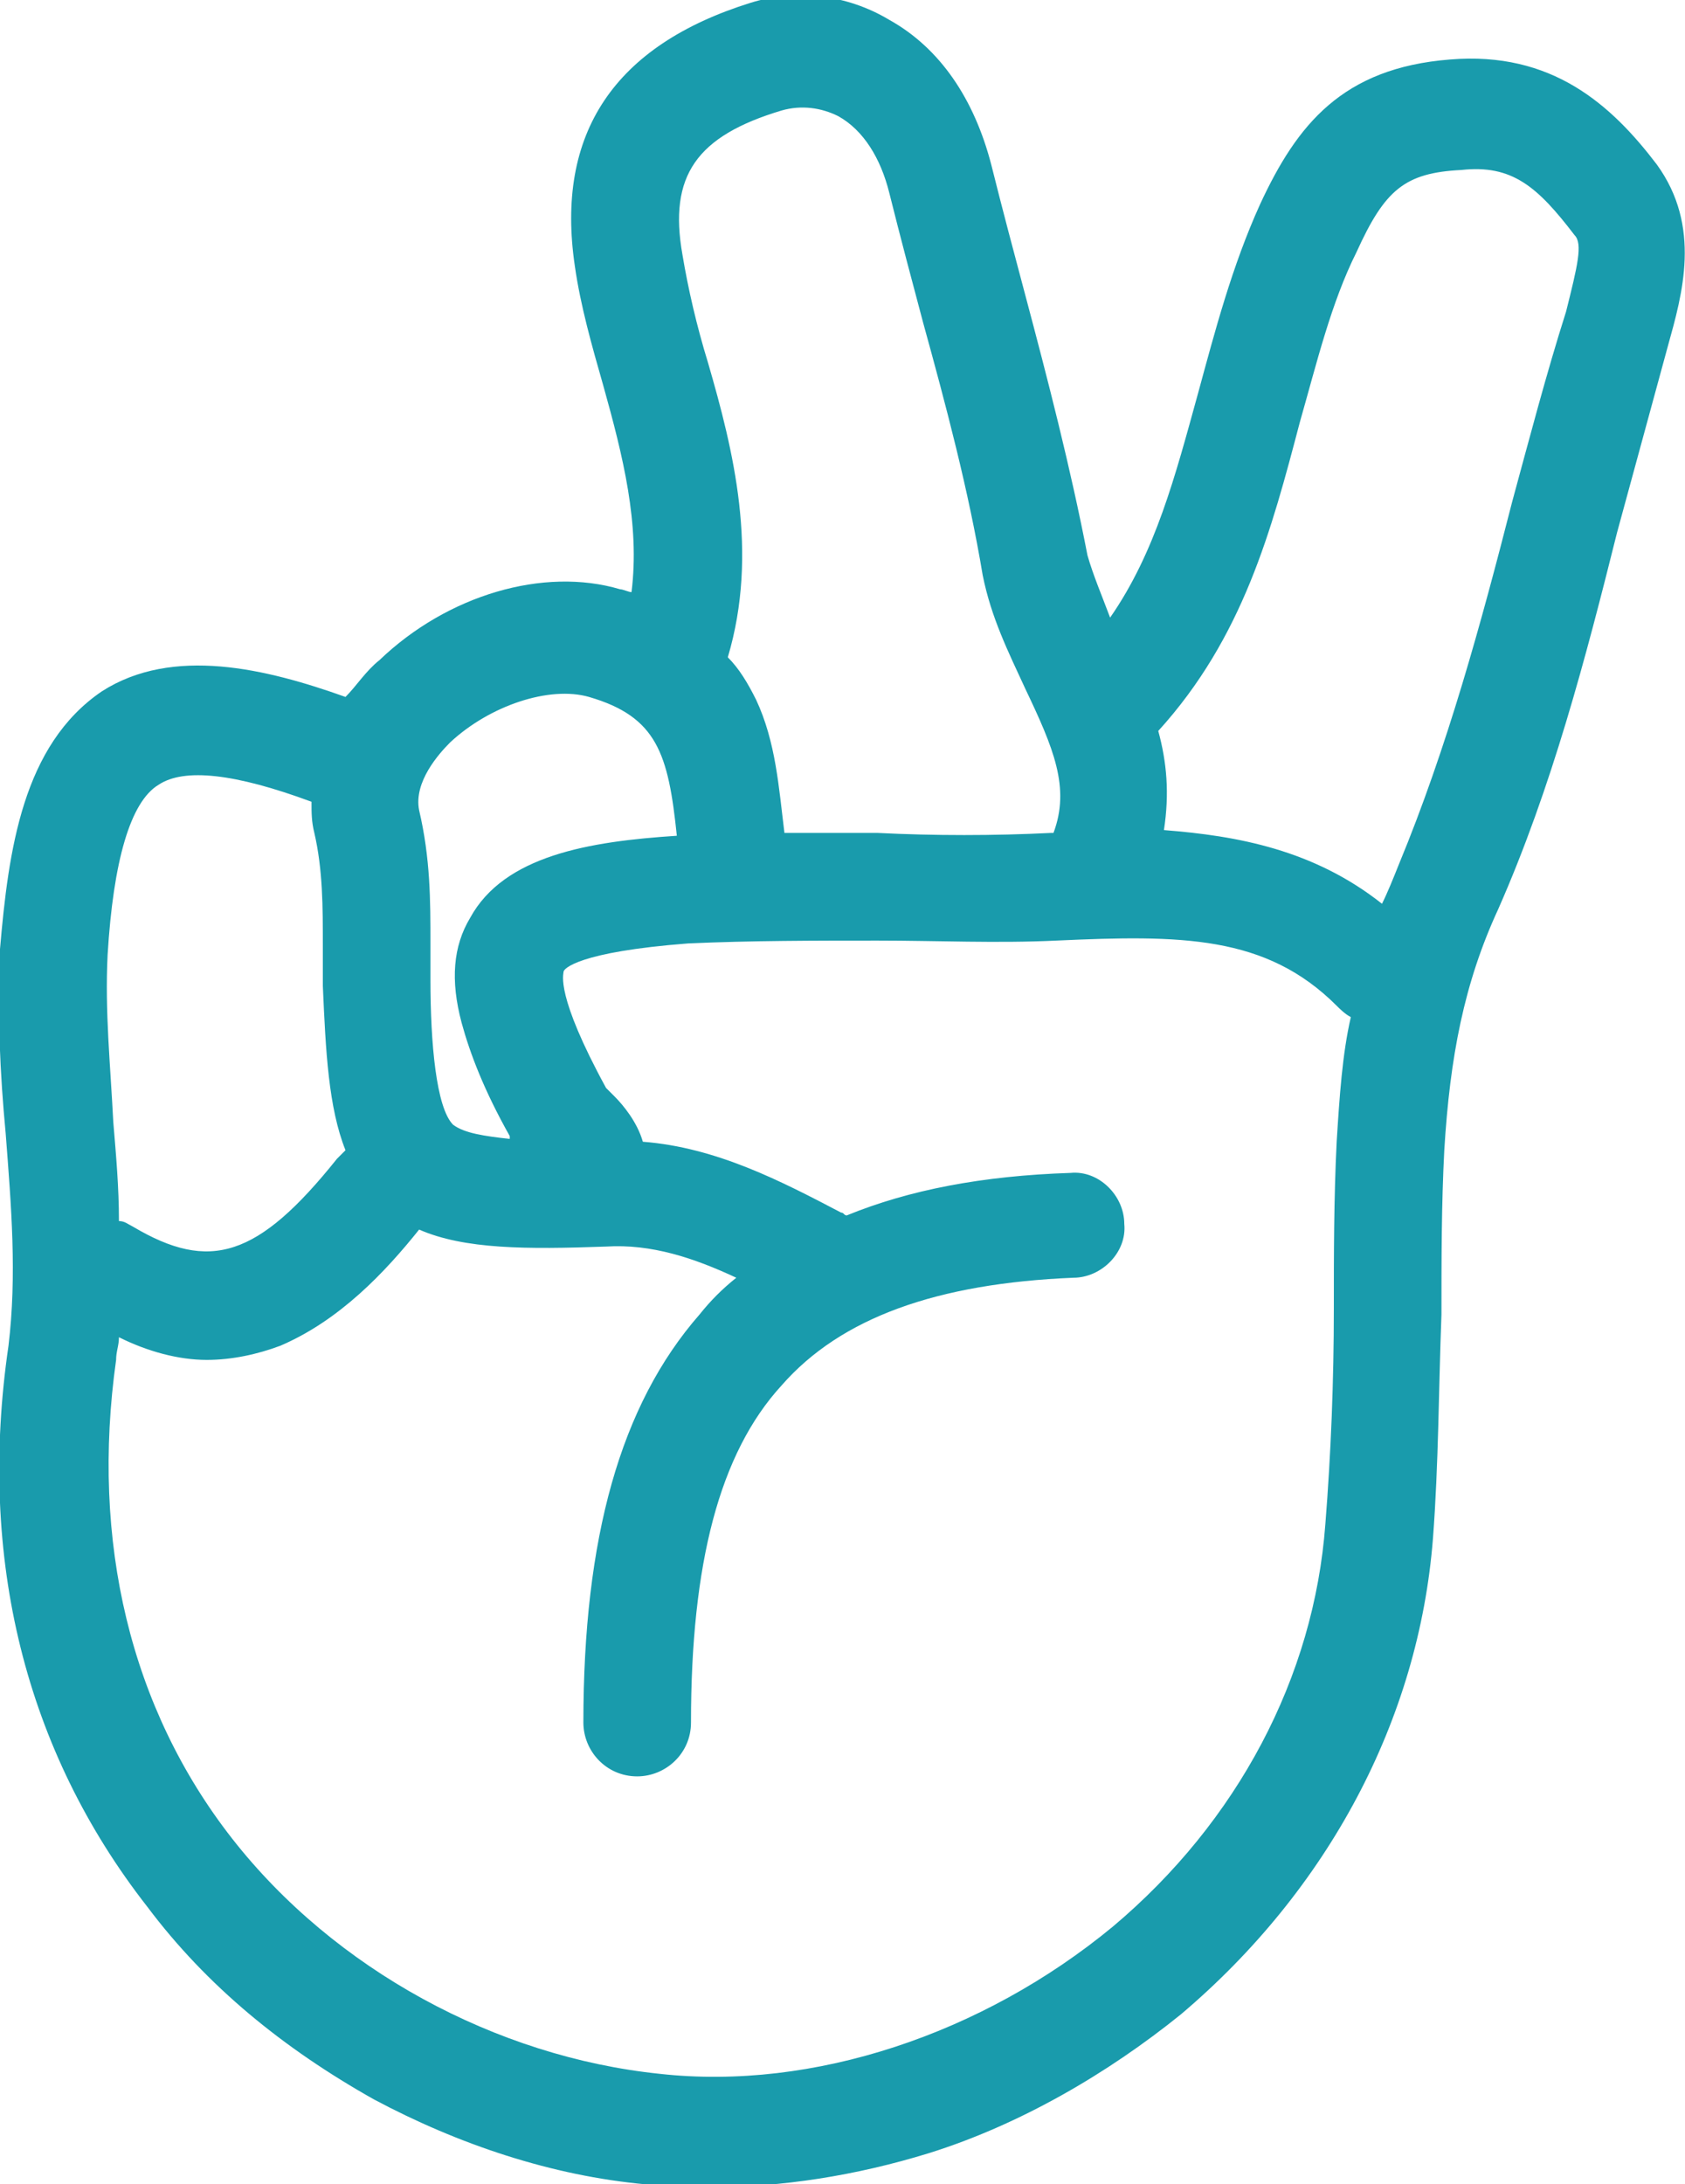 <?xml version="1.0" encoding="utf-8"?>
<!-- Generator: Adobe Illustrator 19.0.0, SVG Export Plug-In . SVG Version: 6.00 Build 0)  -->
<svg version="1.1" id="Calque_1" xmlns="http://www.w3.org/2000/svg" xmlns:xlink="http://www.w3.org/1999/xlink" x="0px" y="0px"
	 viewBox="0 0 59.5 77.1" style="enable-background:new 0 0 59.5 77.1;" xml:space="preserve">
<style type="text/css">
	.st0{fill:#199BAC;}
</style>
<path class="st0" d="M58.5,5.8c-1.6-2.1-3.7-4-7.3-3.7c-3.8,0.3-5.4,2.3-6.7,5.1c-1,2.2-1.6,4.5-2.2,6.7c-0.8,2.9-1.5,5.6-3.1,7.9
	c-0.3-0.8-0.6-1.5-0.8-2.2c-0.6-3.1-1.4-6.2-2.2-9.2c-0.4-1.5-0.8-3-1.2-4.6c-0.6-2.3-1.8-4.1-3.6-5.1c-1.5-0.9-3.3-1.1-4.9-0.6
	c-4.8,1.5-6.9,4.6-6.2,9.3c0.2,1.4,0.6,2.8,1,4.2c0.7,2.5,1.3,4.9,1,7.3c-0.1,0-0.3-0.1-0.4-0.1c-2.7-0.8-6.1,0.2-8.5,2.5
	c-0.5,0.4-0.8,0.9-1.2,1.3c-2.8-1-6.1-1.8-8.6-0.2C0.8,26.3,0.3,30,0,33.5c-0.1,2.2,0,4.4,0.2,6.5c0.2,2.6,0.4,5,0.1,7.5
	C-0.8,55,0.9,61.8,5.2,67.3c2.1,2.8,4.8,5,8,6.8c3,1.6,6.3,2.7,9.6,3c0.8,0.1,1.5,0.1,2.3,0.1c2.5,0,5.1-0.4,7.7-1.2
	c3.2-1,6.3-2.8,8.9-4.9c5.2-4.4,8.4-10.4,8.9-16.8c0.2-2.6,0.2-5.3,0.3-7.9c0-1.9,0-3.9,0.1-5.8c0.2-3.3,0.7-5.9,1.9-8.5
	c1.9-4.3,3.1-8.9,4.2-13.3c0.6-2.2,1.2-4.4,1.8-6.6C59.4,10.4,60.1,8,58.5,5.8 M27.6,3.9c0.7-0.2,1.4-0.1,2,0.2
	c0.9,0.5,1.5,1.5,1.8,2.7c0.4,1.6,0.8,3.1,1.2,4.6c0.8,2.9,1.6,5.9,2.1,8.9c0.3,1.5,0.9,2.7,1.5,4c1,2.1,1.6,3.5,1,5.1
	c0,0,0,0-0.1,0c-2,0.1-4.1,0.1-6.1,0c-1.1,0-2.2,0-3.3,0c-0.2-1.6-0.3-3.2-1-4.7c-0.3-0.6-0.6-1.1-1-1.5c1.1-3.7,0.2-7.3-0.7-10.4
	c-0.4-1.3-0.7-2.6-0.9-3.8C23.6,6.2,24.6,4.8,27.6,3.9 M15.9,26.2c1.4-1.3,3.5-2,4.9-1.6c2.4,0.7,2.8,2,3.1,4.9
	c-3.1,0.2-6.1,0.7-7.3,2.9c-0.6,1-0.7,2.2-0.3,3.7c0.3,1.1,0.8,2.4,1.7,4c0,0,0,0,0,0.1c-0.9-0.1-1.6-0.2-2-0.5
	c-0.6-0.6-0.8-2.9-0.8-5.1c0-0.4,0-0.9,0-1.3c0-1.5,0-3-0.4-4.7C14.6,27.6,15.5,26.6,15.9,26.2 M3.8,33.7c0.2-3.3,0.8-5.4,1.8-6
	c0.9-0.6,2.7-0.4,5.4,0.6c0,0.4,0,0.7,0.1,1.1c0.3,1.3,0.3,2.6,0.3,4c0,0.5,0,0.9,0,1.4c0.1,2.3,0.2,4.3,0.8,5.8
	c-0.1,0.1-0.2,0.2-0.3,0.3c-2.8,3.5-4.5,4-7.2,2.4c-0.2-0.1-0.3-0.2-0.5-0.2c0-1.2-0.1-2.3-0.2-3.5C3.9,37.6,3.7,35.7,3.8,33.7
	 M47.2,40.3c-0.1,2-0.1,4-0.1,5.9c0,2.5-0.1,5.1-0.3,7.6c-0.4,5.4-3.1,10.5-7.5,14.2c-4.6,3.8-10.6,5.8-16,5.2
	c-5.8-0.6-11.5-3.7-15.1-8.3c-3.6-4.6-5-10.5-4.1-16.9c0-0.3,0.1-0.5,0.1-0.8C5.2,47.7,6.3,48,7.3,48c0.9,0,1.8-0.2,2.6-0.5
	c2.1-0.9,3.7-2.6,4.9-4.1c1.6,0.7,3.8,0.7,6.6,0.6c1.6-0.1,3.1,0.4,4.6,1.1c-0.5,0.4-0.9,0.8-1.3,1.3c-2.8,3.2-4.1,7.9-4.1,14.4
	c0,1,0.8,1.9,1.9,1.9c1,0,1.9-0.8,1.9-1.9c0-5.6,1-9.5,3.2-11.9c2.1-2.4,5.5-3.6,10.3-3.8c1,0,1.9-0.9,1.8-1.9c0-1-0.9-1.9-1.9-1.8
	c-3.1,0.1-5.7,0.6-7.9,1.5c-0.1,0-0.1-0.1-0.2-0.1c-2.1-1.1-4.4-2.3-7-2.5c-0.2-0.7-0.7-1.3-1-1.6c-0.1-0.1-0.2-0.2-0.3-0.3
	c-1.8-3.3-1.5-4-1.5-4.1c0-0.1,0.5-0.7,4.4-1c2.2-0.1,4.5-0.1,6.7-0.1c2.1,0,4.2,0.1,6.3,0c4.4-0.2,7.4-0.2,9.9,2.3
	c0.1,0.1,0.3,0.3,0.5,0.4C47.4,37.2,47.3,38.7,47.2,40.3 M55.3,11c-0.7,2.2-1.3,4.5-1.9,6.7c-1.1,4.3-2.3,8.7-4,12.8
	c-0.2,0.5-0.4,1-0.6,1.4c-2.4-1.9-5.1-2.4-7.7-2.6c0.2-1.3,0.1-2.4-0.2-3.5c0,0,0,0,0,0c3-3.3,4-7.1,5-10.9c0.6-2.1,1.1-4.2,2-6
	c1-2.2,1.7-2.8,3.7-2.9c1.8-0.2,2.7,0.6,4,2.3C55.9,8.6,55.7,9.4,55.3,11"/>
</svg>
